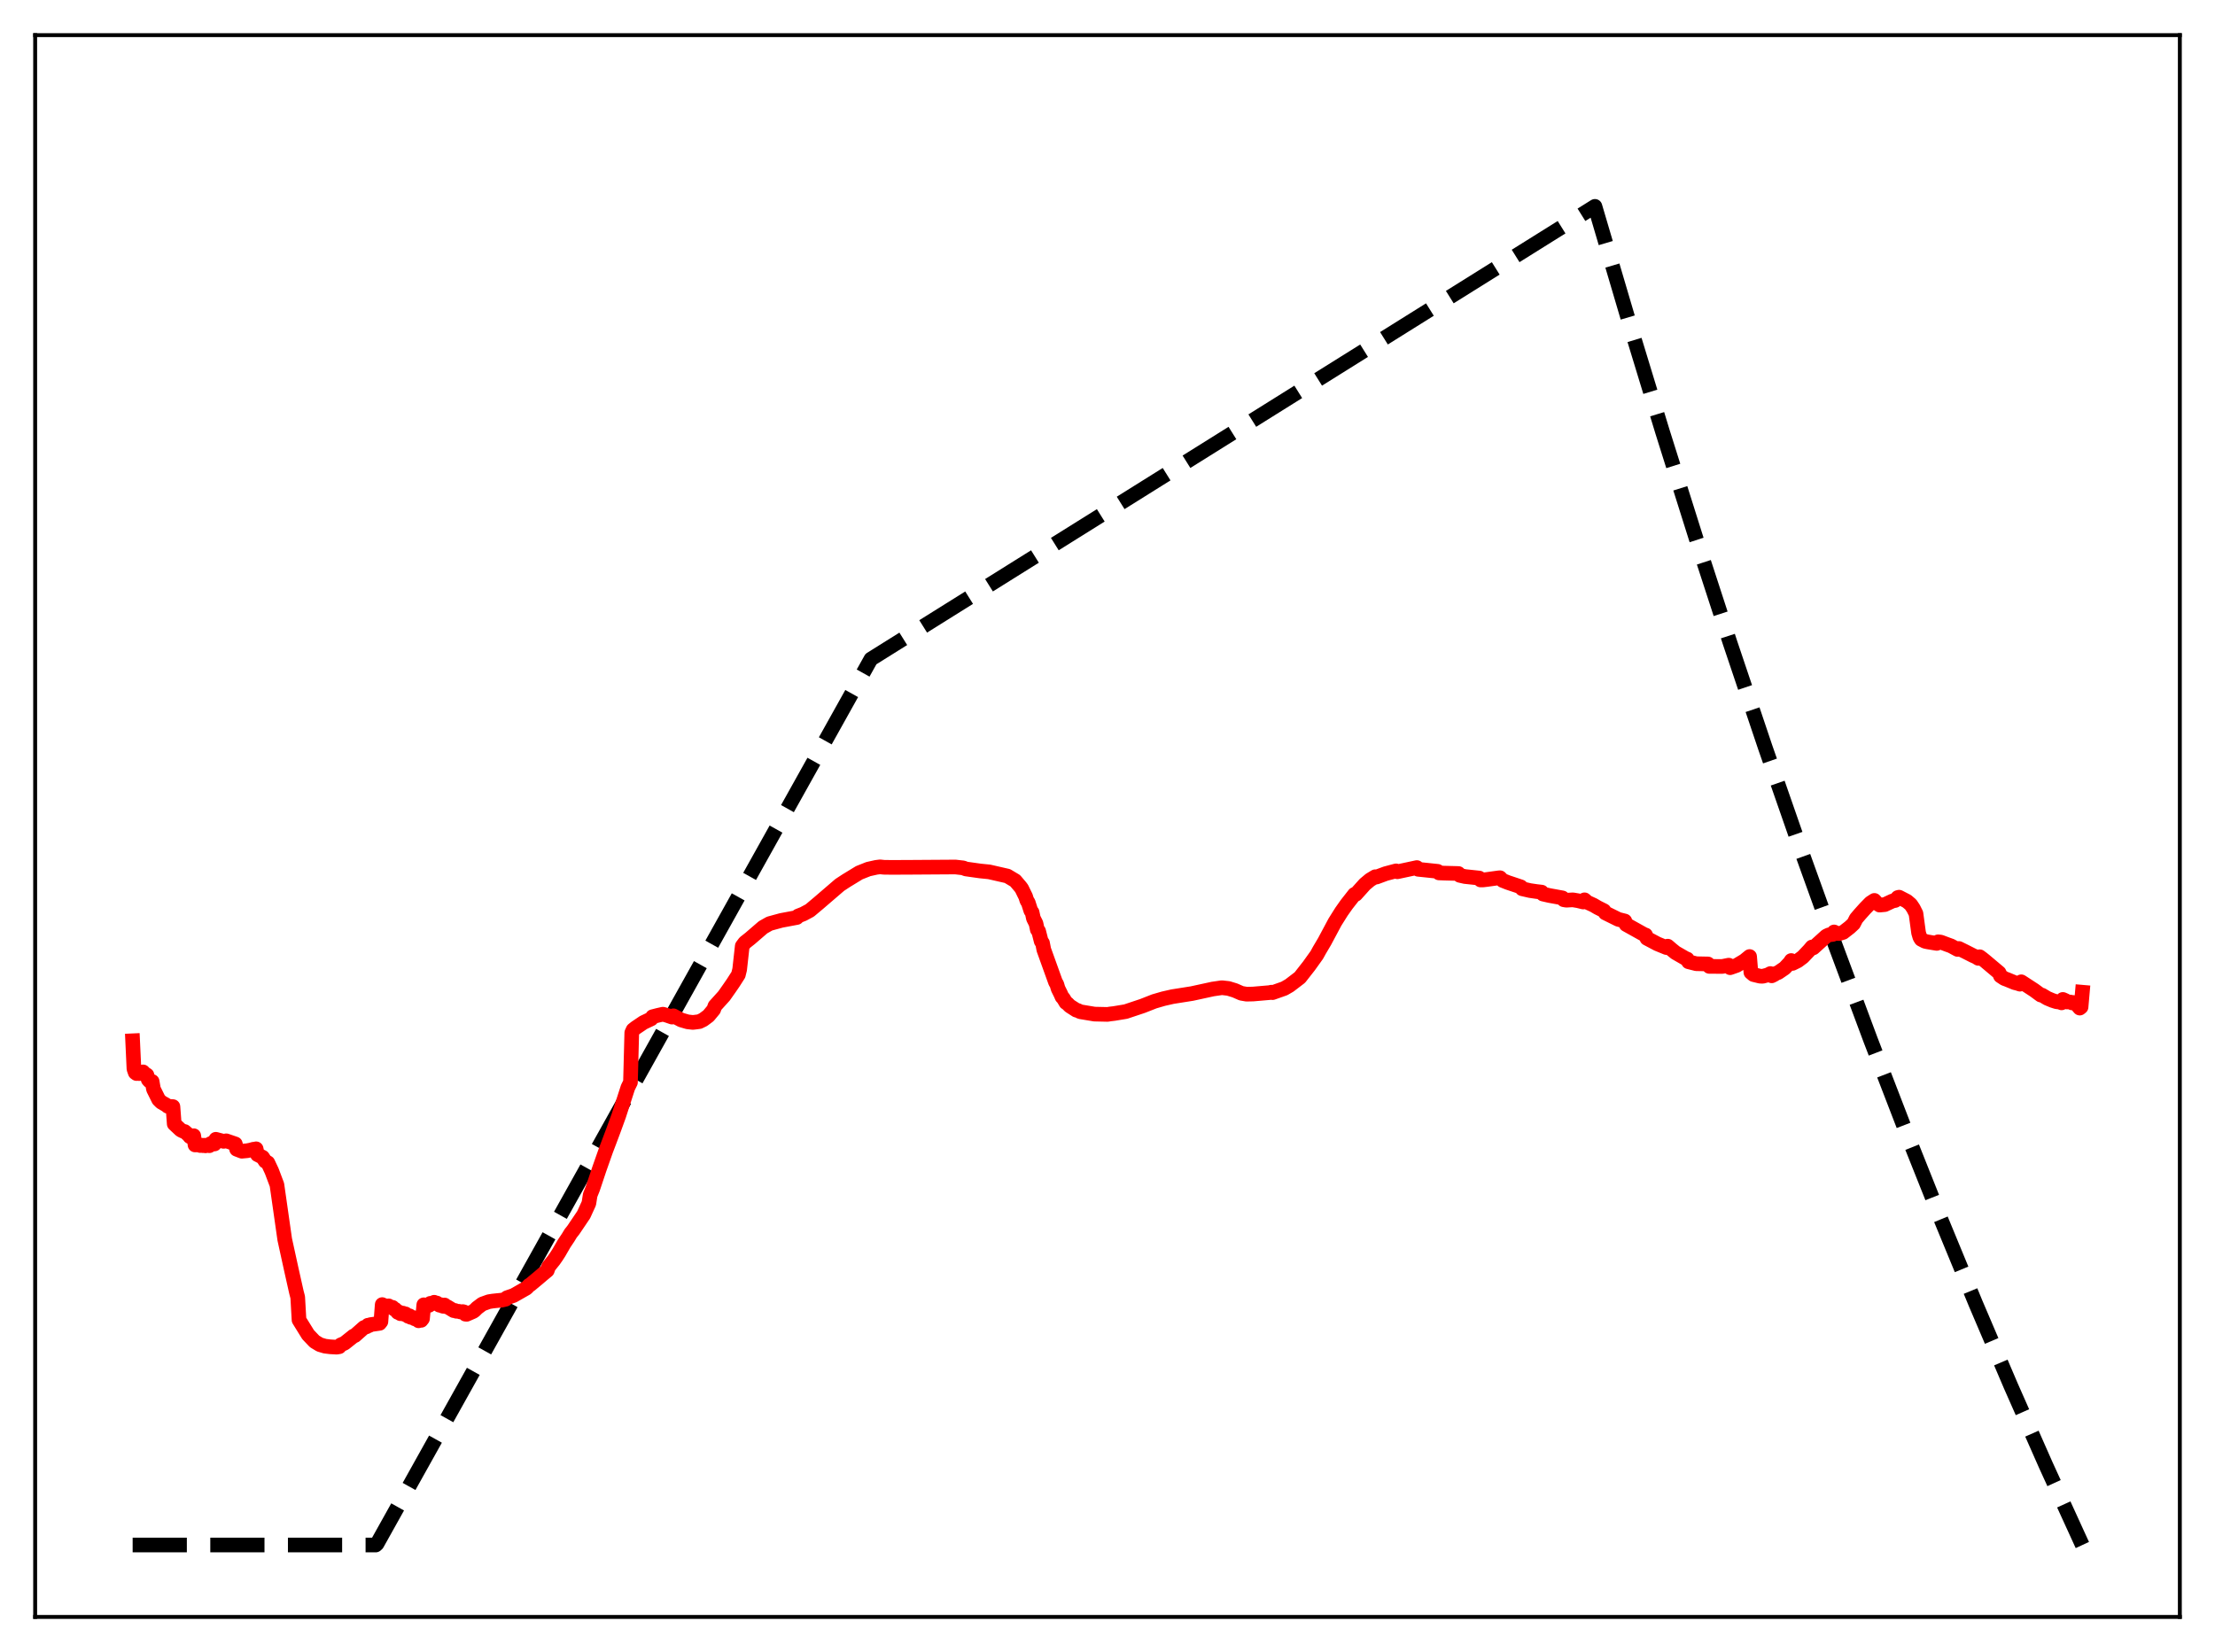 <?xml version="1.0" encoding="utf-8" standalone="no"?>
<!DOCTYPE svg PUBLIC "-//W3C//DTD SVG 1.1//EN"
  "http://www.w3.org/Graphics/SVG/1.1/DTD/svg11.dtd">
<svg xmlns:xlink="http://www.w3.org/1999/xlink" width="453.6pt" height="338.4pt" viewBox="0 0 453.6 338.4" xmlns="http://www.w3.org/2000/svg" version="1.1">
 <defs>
  <style type="text/css">*{stroke-linejoin: round; stroke-linecap: butt}</style>
 </defs>
 <g id="figure_1">
  <g id="patch_1">
   <path d="M 0 338.4 
L 453.6 338.4 
L 453.6 0 
L 0 0 
z
" style="fill: #ffffff"/>
  </g>
  <g id="axes_1">
   <g id="patch_2">
    <path d="M 7.2 331.2 
L 446.4 331.2 
L 446.4 7.2 
L 7.2 7.2 
z
" style="fill: #ffffff"/>
   </g>
   <g id="matplotlib.axis_1"/>
   <g id="matplotlib.axis_2"/>
   <g id="line2d_1">
    <path d="M 27.164 316.473 
L 76.94 316.473 
L 77.206 316.234 
L 178.355 134.999 
L 326.618 42.269 
L 333.539 65.736 
L 340.46 88.448 
L 347.38 110.427 
L 354.301 131.699 
L 361.488 153.063 
L 368.675 173.713 
L 375.862 193.673 
L 383.049 212.965 
L 390.236 231.612 
L 397.423 249.635 
L 404.609 267.056 
L 411.796 283.894 
L 418.983 300.169 
L 426.17 315.9 
L 426.436 316.473 
L 426.436 316.473 
" clip-path="url(#p98a89978ab)" style="fill: none; stroke-dasharray: 11.1,4.8; stroke-dashoffset: 0; stroke: #000000; stroke-width: 3"/>
   </g>
   <g id="line2d_2">
    <path d="M 27.164 213.184 
L 27.43 218.942 
L 27.696 219.703 
L 27.962 219.899 
L 28.228 219.842 
L 28.495 219.908 
L 28.761 219.731 
L 29.027 219.771 
L 29.293 219.557 
L 29.559 219.87 
L 30.092 220.206 
L 30.358 221.142 
L 30.624 221.434 
L 31.156 221.524 
L 31.423 223.076 
L 32.487 225.226 
L 33.02 225.755 
L 34.084 226.368 
L 34.351 226.604 
L 35.415 226.671 
L 35.681 230.216 
L 37.012 231.461 
L 37.545 231.726 
L 37.811 231.768 
L 38.609 232.469 
L 38.876 232.814 
L 39.142 232.96 
L 39.408 232.883 
L 39.674 232.634 
L 39.94 234.524 
L 40.739 234.51 
L 41.005 234.642 
L 41.271 234.574 
L 41.537 234.665 
L 41.804 234.584 
L 42.07 234.702 
L 42.336 234.567 
L 42.868 234.681 
L 43.135 234.25 
L 43.401 234.145 
L 43.667 234.33 
L 43.933 234.322 
L 44.199 233.363 
L 44.732 233.504 
L 45.796 233.787 
L 46.329 233.676 
L 48.192 234.314 
L 48.458 235.4 
L 49.523 235.811 
L 50.588 235.71 
L 51.386 235.552 
L 51.919 235.398 
L 52.185 235.443 
L 52.451 235.316 
L 52.717 236.5 
L 53.782 237.043 
L 54.314 237.859 
L 54.847 238.164 
L 55.645 239.855 
L 56.71 242.678 
L 58.307 253.865 
L 59.638 259.94 
L 60.703 264.696 
L 60.969 265.721 
L 61.235 270.371 
L 63.098 273.383 
L 64.429 274.78 
L 65.494 275.425 
L 66.559 275.739 
L 67.623 275.87 
L 68.954 275.945 
L 69.487 275.851 
L 69.753 275.485 
L 70.551 275.138 
L 72.415 273.652 
L 72.681 273.568 
L 74.544 271.918 
L 75.076 271.767 
L 75.343 271.454 
L 75.609 271.514 
L 75.875 271.329 
L 77.738 271.064 
L 78.004 270.721 
L 78.271 267.225 
L 78.537 267.641 
L 78.803 267.431 
L 79.069 267.621 
L 79.335 267.655 
L 79.601 267.492 
L 79.868 267.72 
L 80.4 267.794 
L 80.666 268.117 
L 80.932 268.195 
L 81.465 268.821 
L 81.731 268.754 
L 81.997 269.089 
L 82.529 268.978 
L 82.796 269.221 
L 83.062 269.13 
L 83.594 269.623 
L 83.86 269.517 
L 84.127 269.837 
L 84.659 269.879 
L 84.925 270.135 
L 85.191 270.122 
L 85.724 270.541 
L 85.99 270.336 
L 86.256 270.449 
L 86.522 270.108 
L 86.788 267.268 
L 87.055 267.669 
L 87.321 267.333 
L 87.587 267.435 
L 87.853 267.382 
L 88.119 266.969 
L 88.385 267.086 
L 88.652 266.98 
L 88.918 266.744 
L 89.184 266.99 
L 89.45 266.901 
L 89.983 267.343 
L 90.249 267.243 
L 90.515 267.5 
L 90.781 267.578 
L 91.047 267.311 
L 91.313 267.644 
L 91.58 267.652 
L 92.911 268.461 
L 93.177 268.429 
L 93.443 268.59 
L 93.975 268.6 
L 94.241 268.722 
L 94.774 268.655 
L 95.04 268.729 
L 95.306 269.189 
L 95.572 269.214 
L 96.903 268.631 
L 97.169 268.441 
L 97.702 267.91 
L 98.767 267.11 
L 100.097 266.631 
L 100.896 266.503 
L 101.961 266.39 
L 102.759 266.311 
L 103.558 266.124 
L 103.824 265.815 
L 105.155 265.363 
L 107.817 263.846 
L 108.349 263.279 
L 108.615 263.131 
L 109.148 262.68 
L 110.212 261.798 
L 111.011 261.113 
L 112.076 260.232 
L 112.342 259.465 
L 113.407 258.139 
L 113.939 257.379 
L 114.471 256.549 
L 115.536 254.706 
L 116.335 253.513 
L 116.867 252.636 
L 117.399 251.969 
L 119.529 248.812 
L 120.593 246.482 
L 120.86 244.779 
L 121.392 243.457 
L 122.723 239.472 
L 124.054 235.695 
L 124.852 233.593 
L 125.651 231.462 
L 126.716 228.531 
L 128.579 222.771 
L 129.111 221.697 
L 129.377 211.544 
L 129.644 210.948 
L 130.176 210.525 
L 131.241 209.807 
L 131.773 209.446 
L 133.37 208.688 
L 133.636 208.256 
L 134.701 207.982 
L 135.766 207.741 
L 136.564 207.972 
L 137.629 208.336 
L 137.895 208.069 
L 139.492 208.92 
L 140.823 209.308 
L 141.888 209.426 
L 142.42 209.364 
L 143.219 209.258 
L 144.017 208.868 
L 145.082 208.078 
L 146.147 206.797 
L 146.413 206.06 
L 148.276 203.995 
L 149.341 202.484 
L 150.14 201.322 
L 151.204 199.66 
L 151.471 198.573 
L 152.003 193.788 
L 152.535 193.078 
L 153.6 192.236 
L 156.262 189.94 
L 157.593 189.188 
L 159.988 188.534 
L 163.183 187.934 
L 163.449 187.623 
L 164.513 187.206 
L 165.844 186.488 
L 167.708 184.922 
L 171.967 181.261 
L 173.297 180.389 
L 175.959 178.763 
L 177.823 178.022 
L 179.42 177.665 
L 180.218 177.563 
L 181.017 177.647 
L 182.614 177.668 
L 186.34 177.652 
L 195.657 177.591 
L 197.254 177.774 
L 197.786 177.99 
L 200.714 178.403 
L 202.577 178.591 
L 206.304 179.442 
L 207.901 180.398 
L 208.966 181.652 
L 209.232 182.012 
L 209.764 183.102 
L 210.031 183.64 
L 210.297 184.478 
L 210.563 184.862 
L 211.095 186.523 
L 211.361 186.881 
L 211.628 188.109 
L 212.16 189.168 
L 212.426 190.419 
L 212.692 190.721 
L 213.225 192.808 
L 213.491 193.151 
L 213.757 194.516 
L 216.153 201.171 
L 216.419 201.614 
L 216.685 202.51 
L 217.217 203.582 
L 217.484 204.195 
L 217.75 204.473 
L 218.282 205.358 
L 218.548 205.524 
L 219.081 206.057 
L 220.412 206.912 
L 220.678 206.963 
L 221.21 207.235 
L 224.138 207.725 
L 226.8 207.784 
L 227.332 207.696 
L 228.131 207.604 
L 230.527 207.208 
L 233.987 206.053 
L 236.383 205.111 
L 238.246 204.569 
L 240.109 204.146 
L 244.102 203.514 
L 248.361 202.587 
L 250.224 202.315 
L 251.555 202.466 
L 252.886 202.873 
L 254.217 203.457 
L 255.281 203.64 
L 256.612 203.611 
L 260.073 203.312 
L 260.339 203.234 
L 260.605 203.323 
L 263.001 202.475 
L 264.065 201.858 
L 266.195 200.229 
L 268.058 197.851 
L 269.655 195.62 
L 270.188 194.652 
L 271.252 192.852 
L 273.382 188.867 
L 274.713 186.75 
L 275.777 185.242 
L 277.375 183.203 
L 277.641 183.191 
L 279.504 181.118 
L 280.569 180.226 
L 281.633 179.584 
L 281.9 179.645 
L 283.763 178.953 
L 285.892 178.387 
L 286.159 178.565 
L 290.151 177.709 
L 290.417 178.063 
L 291.748 178.199 
L 294.41 178.479 
L 294.676 178.801 
L 295.741 178.847 
L 298.669 178.924 
L 298.935 179.302 
L 300 179.543 
L 302.928 179.854 
L 303.194 180.245 
L 303.727 180.239 
L 304.525 180.142 
L 306.921 179.813 
L 307.187 179.794 
L 307.719 180.344 
L 308.784 180.765 
L 311.446 181.657 
L 311.712 182.049 
L 312.511 182.231 
L 313.309 182.416 
L 314.64 182.612 
L 315.705 182.736 
L 315.971 183.129 
L 317.302 183.434 
L 319.964 183.917 
L 320.23 184.297 
L 320.762 184.391 
L 322.093 184.318 
L 323.158 184.499 
L 324.223 184.761 
L 324.489 184.313 
L 325.021 184.8 
L 326.352 185.412 
L 327.151 185.884 
L 328.481 186.552 
L 328.748 187.001 
L 331.409 188.318 
L 332.74 188.655 
L 333.007 189.366 
L 336.733 191.445 
L 336.999 191.523 
L 337.265 192.2 
L 339.395 193.328 
L 341.258 194.091 
L 341.524 193.806 
L 342.323 194.494 
L 343.121 195.139 
L 345.251 196.363 
L 345.517 196.446 
L 345.783 197.001 
L 347.38 197.403 
L 349.776 197.45 
L 350.042 197.951 
L 352.704 197.963 
L 354.035 197.699 
L 354.301 198.217 
L 355.632 197.754 
L 357.229 196.801 
L 358.294 195.93 
L 358.56 199.182 
L 359.092 199.627 
L 360.423 199.951 
L 360.956 199.979 
L 362.02 199.7 
L 362.553 199.416 
L 362.819 199.881 
L 363.351 199.613 
L 363.617 199.412 
L 364.15 199.209 
L 365.481 198.299 
L 366.545 197.164 
L 366.812 196.75 
L 367.078 197.338 
L 368.143 196.81 
L 369.207 196.013 
L 370.538 194.612 
L 371.071 193.977 
L 371.337 194.151 
L 373.999 191.743 
L 374.531 191.493 
L 375.329 191.394 
L 375.596 190.896 
L 376.128 191.202 
L 376.66 191.222 
L 377.459 190.982 
L 378.79 189.947 
L 379.588 189.206 
L 380.121 188.159 
L 380.919 187.221 
L 381.984 186.039 
L 383.049 184.952 
L 383.847 184.433 
L 384.38 185.025 
L 384.912 185.391 
L 385.977 185.292 
L 387.574 184.547 
L 388.106 184.448 
L 388.639 183.843 
L 388.905 183.773 
L 390.502 184.598 
L 391.3 185.281 
L 391.833 186.077 
L 392.365 187.138 
L 392.897 191.064 
L 393.164 191.971 
L 393.43 192.399 
L 394.228 192.814 
L 394.761 192.928 
L 396.624 193.239 
L 396.89 192.918 
L 397.423 192.969 
L 398.753 193.469 
L 399.552 193.757 
L 400.883 194.475 
L 401.149 194.28 
L 402.48 194.937 
L 404.077 195.75 
L 404.609 195.978 
L 405.142 196.307 
L 405.408 195.976 
L 405.94 196.371 
L 406.473 196.801 
L 409.401 199.264 
L 409.667 199.903 
L 410.465 200.43 
L 410.998 200.627 
L 412.595 201.285 
L 413.127 201.414 
L 413.66 201.591 
L 413.926 201.105 
L 416.588 202.838 
L 417.919 203.819 
L 418.185 203.838 
L 419.249 204.475 
L 420.314 204.923 
L 421.113 205.178 
L 421.911 205.283 
L 422.177 205.419 
L 422.444 204.717 
L 422.976 204.956 
L 423.242 205.237 
L 423.775 205.237 
L 424.041 205.265 
L 424.307 205.425 
L 424.573 205.34 
L 425.105 205.553 
L 425.904 206.491 
L 426.17 206.274 
L 426.436 203.24 
L 426.436 203.24 
" clip-path="url(#p98a89978ab)" style="fill: none; stroke: #ff0000; stroke-width: 3; stroke-linecap: square"/>
   </g>
   <g id="patch_3">
    <path d="M 7.2 331.2 
L 7.2 7.2 
" style="fill: none; stroke: #000000; stroke-width: 0.8; stroke-linejoin: miter; stroke-linecap: square"/>
   </g>
   <g id="patch_4">
    <path d="M 446.4 331.2 
L 446.4 7.2 
" style="fill: none; stroke: #000000; stroke-width: 0.8; stroke-linejoin: miter; stroke-linecap: square"/>
   </g>
   <g id="patch_5">
    <path d="M 7.2 331.2 
L 446.4 331.2 
" style="fill: none; stroke: #000000; stroke-width: 0.8; stroke-linejoin: miter; stroke-linecap: square"/>
   </g>
   <g id="patch_6">
    <path d="M 7.2 7.2 
L 446.4 7.2 
" style="fill: none; stroke: #000000; stroke-width: 0.8; stroke-linejoin: miter; stroke-linecap: square"/>
   </g>
  </g>
 </g>
 <defs>
  <clipPath id="p98a89978ab">
   <rect x="7.2" y="7.2" width="439.2" height="324"/>
  </clipPath>
 </defs>
</svg>
